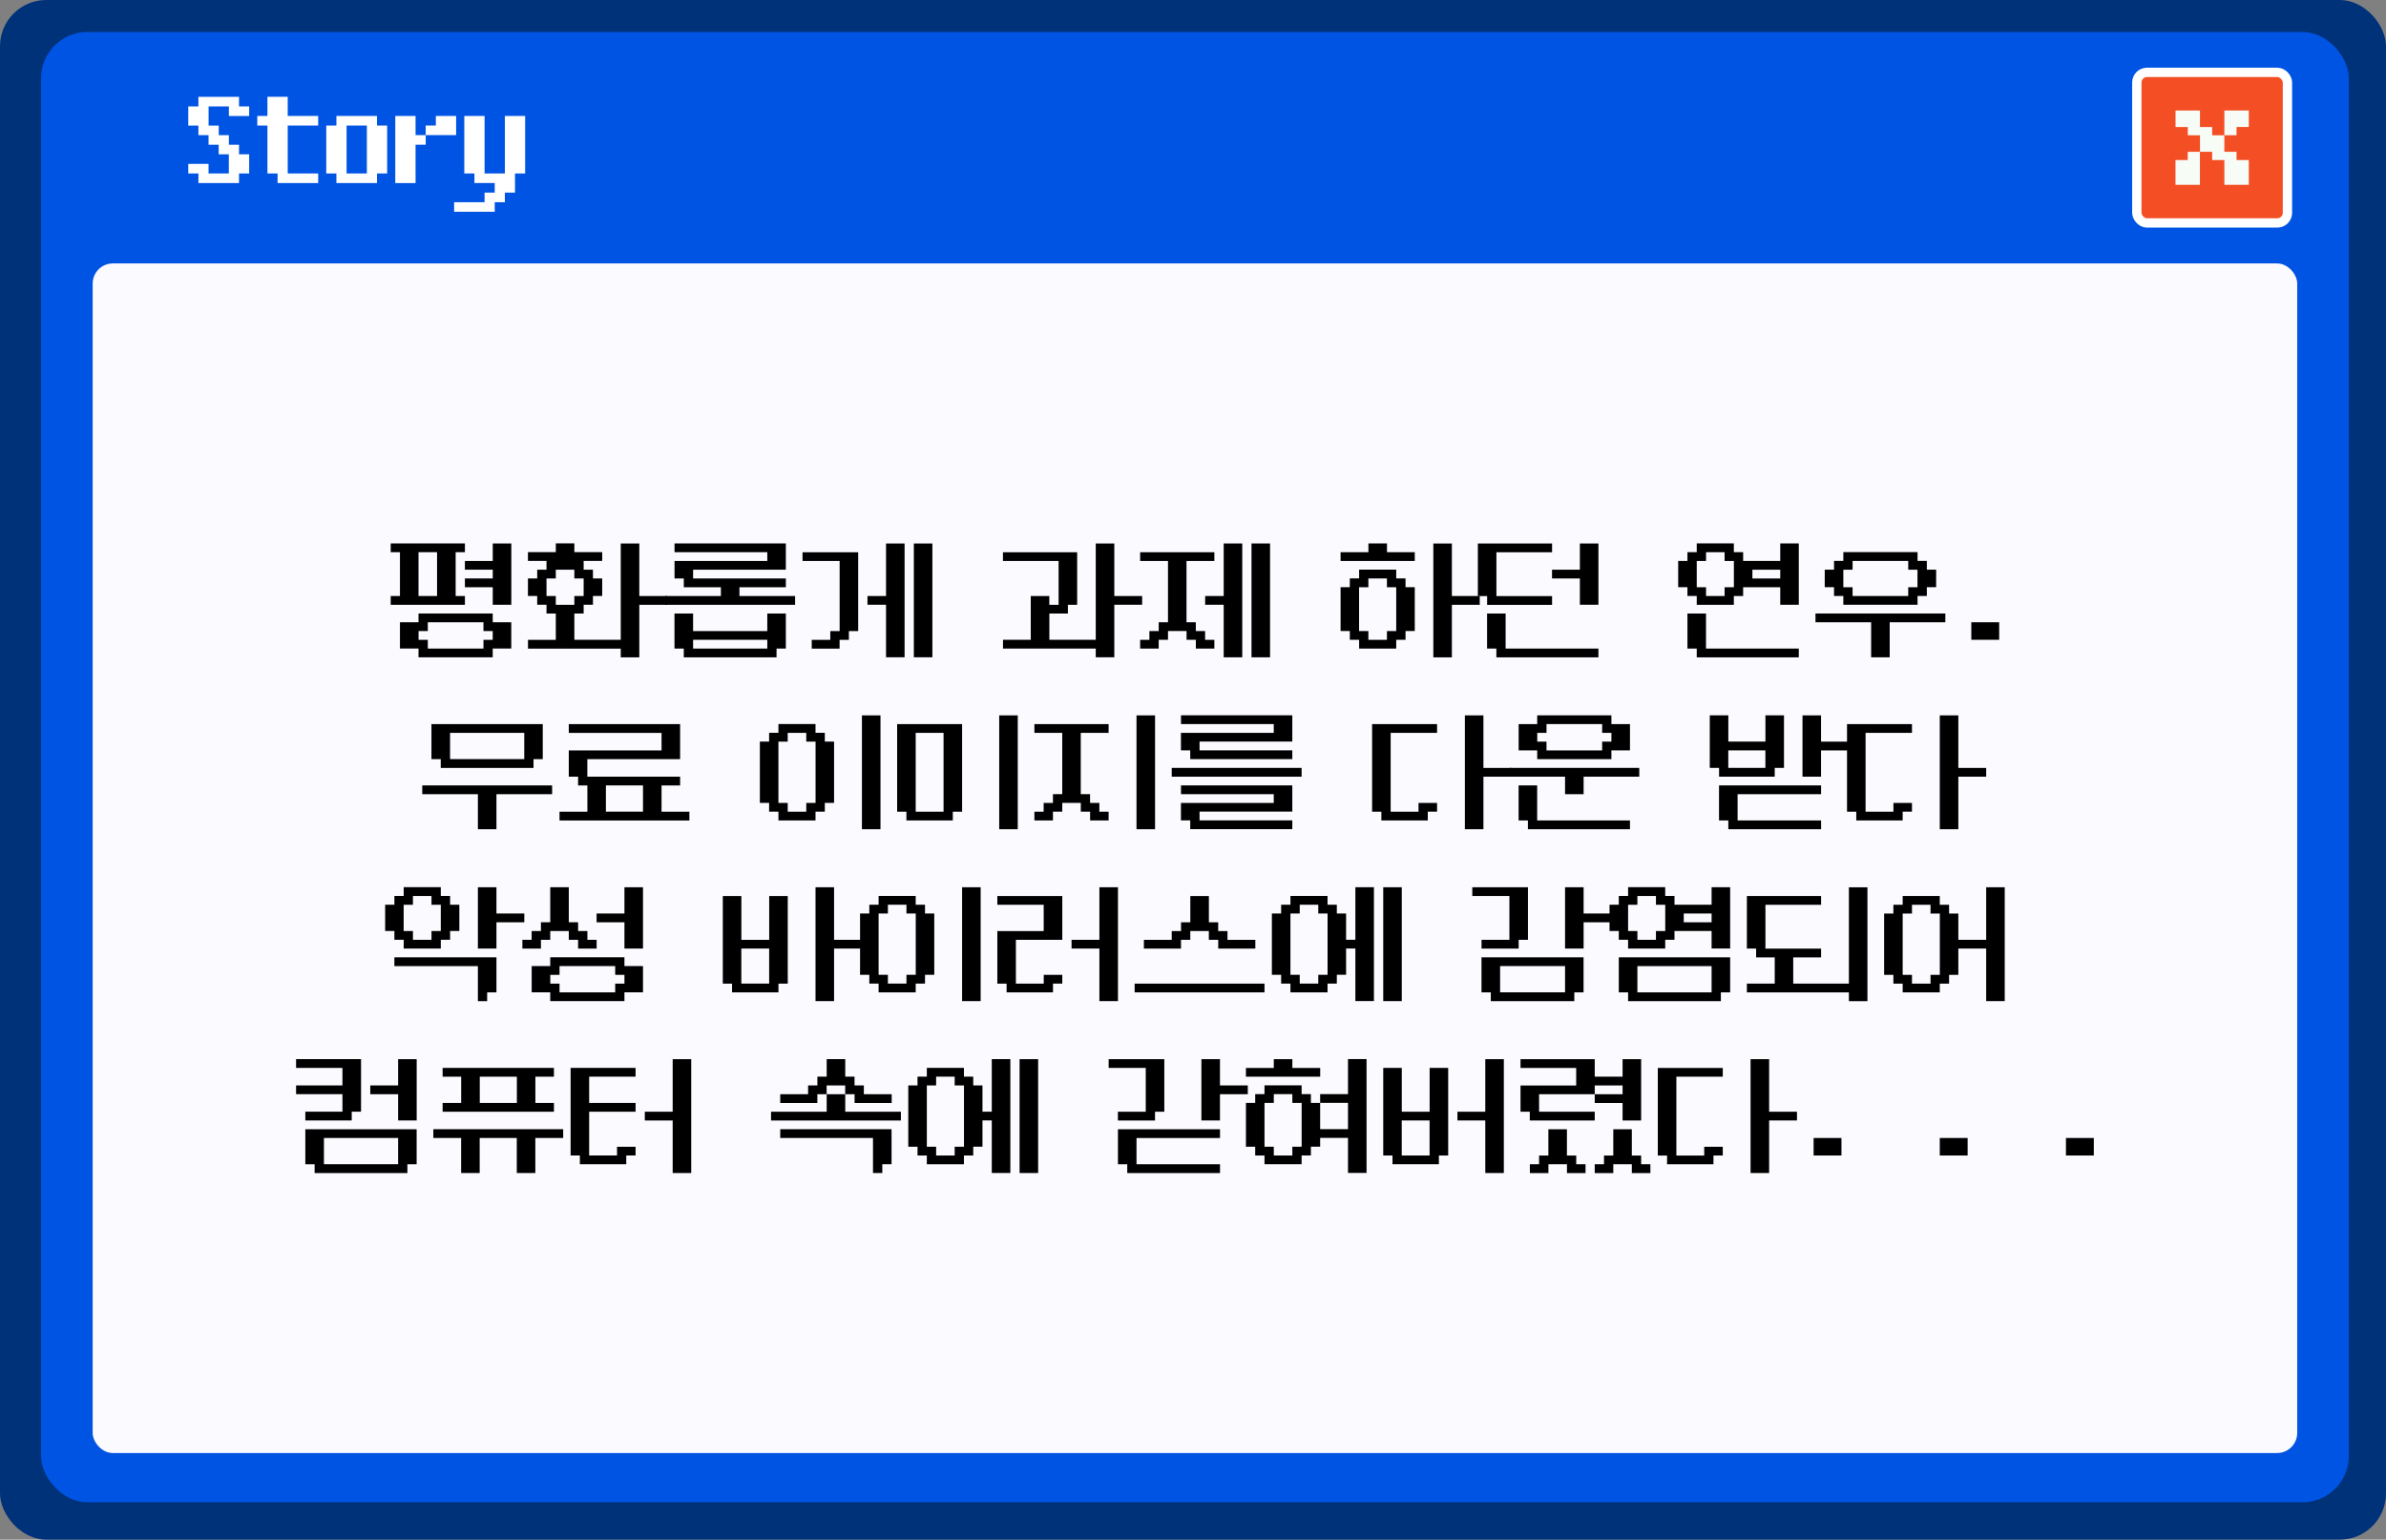 <?xml version="1.0" encoding="UTF-8"?>
<svg id="Layer_2" data-name="Layer 2" xmlns="http://www.w3.org/2000/svg" viewBox="0 0 510.6 329.57">
  <rect x="0" y="0" width="510.6" height="329.57" fill="#808080" stroke="none"/>
  <defs>
    <style>
      .cls-1 {
        fill: #00327a;
      }

      .cls-1, .cls-2, .cls-3, .cls-4, .cls-5, .cls-6 {
        stroke-width: 0px;
      }

      .cls-2 {
        fill: #000;
      }

      .cls-3 {
        fill: #0054e4;
      }

      .cls-4 {
        fill: #fbfaff;
      }

      .cls-5 {
        fill: #f7fcf6;
      }

      .cls-6 {
        fill: #fff;
      }

      .cls-7 {
        fill: #f44e24;
        stroke: #fff;
        stroke-miterlimit: 10;
        stroke-width: 2px;
      }
    </style>
  </defs>
  <g id="Layer_2-2" data-name="Layer 2">
    <g>
      <g>
        <rect class="cls-1" width="510.6" height="329.57" rx="9.9" ry="9.9"/>
        <rect class="cls-3" x="8.78" y="6.86" width="493.86" height="314.7" rx="9.9" ry="9.9"/>
        <g>
          <path class="cls-6" d="M48.97,37.13v-4.1h-2.17v-2.05h-2.17v-2.05h-2.17v-2.05h-2.17v-4.1h2.17v-2.05h8.69v2.05h2.17v2.05h-4.34v-2.05h-4.34v4.1h2.17v2.05h2.17v2.05h2.17v2.05h2.17v4.1h-2.17v2.05h-8.69v-2.05h-2.17v-2.05h4.34v2.05h4.34Z"/>
          <path class="cls-6" d="M61.57,20.72v4.1h6.52v2.05h-6.52v10.26h6.52v2.05h-8.69v-2.05h-2.17v-10.26h-2.17v-2.05h2.17v-4.1h4.34Z"/>
          <path class="cls-6" d="M80.68,24.82v2.05h2.17v10.26h-2.17v2.05h-8.69v-2.05h-2.17v-10.26h2.17v-2.05h8.69ZM78.51,26.87h-4.34v10.26h4.34v-10.26Z"/>
          <path class="cls-6" d="M88.93,24.82v4.1h2.17v2.05h-2.17v8.21h-4.34v-14.36h4.34ZM97.62,28.92h-6.52v-2.05h2.17v-2.05h4.34v4.1Z"/>
          <path class="cls-6" d="M103.7,43.28v-2.05h2.17v-2.05h-4.34v-2.05h-2.17v-12.31h4.34v12.31h4.34v-12.31h4.34v12.31h-2.17v4.1h-2.17v2.05h-2.17v2.05h-8.69v-2.05h6.51Z"/>
        </g>
        <g>
          <g>
            <rect class="cls-4" x="19.83" y="56.39" width="471.77" height="254.64" rx="4.31" ry="4.31"/>
            <rect class="cls-7" x="457.28" y="15.49" width="32.23" height="32.23" rx="2.17" ry="2.17"/>
          </g>
          <path class="cls-5" d="M476.01,34.26h-2.61v-1.77h-2.61v-3.53h-2.61v-1.77h-2.62v-3.53h5.23v3.53h2.61v1.77h2.61v3.53h2.61v1.77h2.62v5.3h-5.23v-5.3ZM470.78,32.49v7.07h-5.23v-5.3h2.62v-1.77h2.61ZM476.01,28.95v-5.3h5.23v3.53h-2.62v1.77h-2.61Z"/>
        </g>
      </g>
      <g>
        <path class="cls-2" d="M85.59,118.2h-1.98v-1.88h15.88v1.88h-1.98v9.38h1.98v1.88h-15.88v-1.88h1.98v-9.38ZM85.59,133.2h3.97v-1.88h15.88v1.88h3.97v5.62h-3.97v1.88h-15.88v-1.88h-3.97v-5.62ZM93.53,118.2h-3.97v9.38h3.97v-9.38ZM91.55,135.08h-1.98v1.88h1.98v1.87h11.91v-1.87h1.98v-1.88h-1.98v-1.88h-11.91v1.88ZM99.49,120.08h5.96v-3.75h3.97v13.12h-3.97v-3.75h-5.96v-1.88h5.96v-1.88h-5.96v-1.88Z"/>
        <path class="cls-2" d="M118.94,136.95v-5.62h-1.99v-1.88h-1.99v-1.88h-1.98v-3.75h1.98v-1.88h1.99v-1.88h-3.97v-1.88h5.96v-1.88h3.97v1.88h5.96v1.88h-3.97v1.88h1.99v1.88h1.98v3.75h-1.98v1.88h-1.99v1.88h-1.99v5.62h9.93v-20.62h3.97v11.25h5.96v1.88h-5.96v11.25h-3.97v-1.87h-19.85v-1.88h5.96ZM118.94,121.95v1.88h-1.99v3.75h1.99v1.88h3.97v-1.88h1.99v-3.75h-1.99v-1.88h-3.97Z"/>
        <path class="cls-2" d="M144.35,123.83v-3.75h19.85v-1.88h-19.85v-1.88h23.82v5.62h-19.85v1.88h19.85v1.88h-9.93v1.88h11.91v1.88h-27.79v-1.88h11.91v-1.88h-7.94v-1.88h-1.99ZM144.35,131.33h3.97v3.75h15.88v-3.75h3.97v7.5h-1.99v1.88h-19.85v-1.88h-1.99v-7.5ZM164.2,136.95h-15.88v1.88h15.88v-1.88Z"/>
        <path class="cls-2" d="M177.7,135.08h1.98v-15h-7.94v-1.87h11.91v16.88h-1.99v1.88h-1.99v1.87h-5.96v-1.87h3.97v-1.88ZM193.58,140.7h-3.97v-11.25h-3.97v-1.87h3.97v-11.25h3.97v24.37ZM199.53,140.7h-3.97v-24.37h3.97v24.37Z"/>
        <path class="cls-2" d="M220.58,136.95v-9.37h3.97v1.88h1.99v-9.38h-11.91v-1.87h15.88v11.25h-1.98v1.87h-3.97v5.62h9.93v-20.62h3.97v11.25h5.96v1.87h-5.96v11.25h-3.97v-1.87h-19.85v-1.88h5.96Z"/>
        <path class="cls-2" d="M259.88,138.83h-3.97v-1.88h-1.99v-1.88h-3.97v1.88h-1.99v1.88h-3.97v-1.87h1.98v-1.88h1.99v-1.88h1.99v-13.12h-5.96v-1.87h15.88v1.87h-5.96v13.12h1.99v1.88h1.99v1.88h1.98v1.87ZM265.84,140.7h-3.97v-11.25h-3.97v-1.87h3.97v-11.25h3.97v24.37ZM271.79,140.7h-3.97v-24.37h3.97v24.37Z"/>
        <path class="cls-2" d="M296.8,118.2h5.96v1.88h-15.88v-1.88h5.96v-1.88h3.97v1.88ZM298.79,138.83h-7.94v-1.88h-1.99v-1.88h-1.98v-9.38h1.98v-1.88h1.99v-1.88h7.94v1.88h1.99v1.88h1.98v9.38h-1.98v1.88h-1.99v1.88ZM292.83,125.7h-1.99v9.38h1.99v1.88h3.97v-1.88h1.99v-9.38h-1.99v-1.88h-3.97v1.88ZM310.7,127.58h5.96v1.88h-5.96v11.25h-3.97v-24.37h3.97v11.25Z"/>
        <path class="cls-2" d="M316.26,116.33h15.88v1.88h-11.91v9.38h11.91v1.88h-13.9v-1.88h-1.98v-11.25ZM322.21,138.83h19.85v1.88h-21.84v-1.88h-1.99v-7.5h3.97v7.5ZM342.06,129.45h-3.97v-5.62h-5.96v-1.88h5.96v-5.62h3.97v13.12Z"/>
        <path class="cls-2" d="M363.1,129.45v-1.88h-1.99v-1.88h-1.98v-5.62h1.98v-1.88h1.99v-1.88h7.94v1.88h1.99v1.88h7.94v-3.75h3.97v13.13h-3.97v-3.75h-7.94v1.88h-1.99v1.88h-7.94ZM365.09,138.83h19.85v1.88h-21.84v-1.88h-1.99v-7.5h3.97v7.5ZM365.09,127.58h3.97v-1.88h1.99v-5.62h-1.99v-1.88h-3.97v1.88h-1.99v5.62h1.99v1.88ZM380.97,121.95h-5.96v1.88h5.96v-1.88Z"/>
        <path class="cls-2" d="M416.3,133.2h-11.91v7.5h-3.97v-7.5h-11.91v-1.88h27.79v1.88ZM410.35,129.45h-15.88v-1.88h-1.99v-1.88h-1.99v-3.75h1.99v-1.88h1.99v-1.88h15.88v1.88h1.99v1.88h1.99v3.75h-1.99v1.88h-1.99v1.88ZM396.45,121.95h-1.98v3.75h1.98v1.88h11.91v-1.88h1.98v-3.75h-1.98v-1.88h-11.91v1.88Z"/>
        <path class="cls-2" d="M421.86,136.95v-3.75h5.96v3.75h-5.96Z"/>
        <path class="cls-2" d="M118.15,170h-11.91v7.5h-3.97v-7.5h-11.91v-1.88h27.79v1.88ZM116.16,162.5h-1.99v1.88h-19.85v-1.88h-1.99v-7.5h23.82v7.5ZM112.19,156.87h-15.88v5.62h15.88v-5.62Z"/>
        <path class="cls-2" d="M121.72,166.25v-5.62h19.85v-3.75h-19.85v-1.88h23.82v7.5h-19.85v3.75h19.85v1.88h-3.97v5.62h5.96v1.88h-27.79v-1.88h5.96v-5.62h-1.99v-1.88h-1.99ZM137.6,168.12h-7.94v5.62h7.94v-5.62Z"/>
        <path class="cls-2" d="M174.52,175.62h-7.94v-1.88h-1.99v-1.88h-1.98v-13.12h1.98v-1.88h1.99v-1.88h7.94v1.88h1.99v1.88h1.98v13.12h-1.98v1.88h-1.99v1.88ZM168.57,158.75h-1.99v13.12h1.99v1.88h3.97v-1.88h1.99v-13.12h-1.99v-1.88h-3.97v1.88ZM188.42,177.5h-3.97v-24.37h3.97v24.37Z"/>
        <path class="cls-2" d="M205.89,173.75h-1.99v1.87h-9.93v-1.87h-1.98v-18.75h13.9v18.75ZM201.92,156.87h-5.96v16.88h5.96v-16.88ZM217.8,177.5h-3.97v-24.37h3.97v24.37Z"/>
        <path class="cls-2" d="M237.25,175.62h-3.97v-1.88h-1.99v-1.88h-3.97v1.88h-1.99v1.88h-3.97v-1.87h1.98v-1.88h1.99v-1.88h1.99v-13.12h-5.96v-1.87h15.88v1.87h-5.96v13.12h1.99v1.88h1.99v1.88h1.98v1.87ZM247.18,177.5h-3.97v-24.37h3.97v24.37Z"/>
        <path class="cls-2" d="M278.54,166.25h-27.79v-1.88h27.79v1.88ZM252.73,156.87h19.85v-1.88h-19.85v-1.88h23.82v5.62h-19.85v1.88h19.85v1.88h-21.84v-1.88h-1.99v-3.75ZM252.73,171.87h19.85v-1.88h-19.85v-1.88h23.82v5.62h-19.85v1.88h19.85v1.88h-21.84v-1.88h-1.99v-3.75Z"/>
        <path class="cls-2" d="M305.54,175.62h-9.93v-1.87h-1.98v-18.75h13.9v1.87h-9.93v16.88h5.96v-1.88h3.97v1.87h-1.99v1.88ZM317.45,164.38h5.96v1.87h-5.96v11.25h-3.97v-24.37h3.97v11.25Z"/>
        <path class="cls-2" d="M350.8,166.25h-11.91v3.75h-3.97v-3.75h-11.91v-1.88h27.79v1.88ZM324.99,155h3.97v-1.88h15.88v1.88h3.97v5.62h-3.97v1.88h-15.88v-1.88h-3.97v-5.62ZM328.96,175.62h19.85v1.88h-21.84v-1.88h-1.99v-7.5h3.97v7.5ZM330.95,156.87h-1.98v1.88h1.98v1.88h11.91v-1.88h1.98v-1.88h-1.98v-1.88h-11.91v1.88Z"/>
        <path class="cls-2" d="M367.87,164.37h-1.98v-11.25h3.97v5.62h7.94v-5.62h3.97v11.25h-1.98v1.88h-11.91v-1.88ZM367.87,168.12h21.84v1.88h-17.87v5.62h17.87v1.88h-19.85v-1.88h-1.99v-7.5ZM377.79,160.62h-7.94v3.75h7.94v-3.75ZM389.7,158.75h5.96v1.88h-5.96v5.62h-3.97v-13.12h3.97v5.62Z"/>
        <path class="cls-2" d="M407.17,175.62h-9.93v-1.87h-1.98v-18.75h13.9v1.87h-9.93v16.88h5.96v-1.88h3.97v1.87h-1.99v1.88ZM419.08,164.38h5.96v1.87h-5.96v11.25h-3.97v-24.37h3.97v11.25Z"/>
        <path class="cls-2" d="M94.33,203.04h-7.94v-1.88h-1.99v-1.88h-1.98v-5.62h1.98v-1.88h1.99v-1.88h7.94v1.88h1.99v1.88h1.98v5.62h-1.98v1.88h-1.99v1.88ZM106.24,212.42h-1.99v1.88h-1.98v-7.5h-17.87v-1.88h21.84v7.5ZM88.37,193.67h-1.99v5.62h1.99v1.88h3.97v-1.88h1.99v-5.62h-1.99v-1.88h-3.97v1.88ZM106.24,195.54h5.96v1.88h-5.96v5.62h-3.97v-13.12h3.97v5.62Z"/>
        <path class="cls-2" d="M123.71,201.17h-1.99v-1.88h-3.97v1.88h-1.99v1.88h-3.97v-1.88h1.98v-1.88h1.99v-1.88h1.99v-7.5h3.97v7.5h1.99v1.88h1.99v1.88h1.98v1.88h-3.97v-1.88ZM113.78,206.79h3.97v-1.88h15.88v1.88h3.97v5.62h-3.97v1.88h-15.88v-1.88h-3.97v-5.62ZM119.74,208.67h-1.98v1.88h1.98v1.87h11.91v-1.87h1.98v-1.88h-1.98v-1.88h-11.91v1.88ZM137.6,203.04h-3.97v-5.62h-5.96v-1.88h5.96v-5.62h3.97v13.12Z"/>
        <path class="cls-2" d="M156.66,210.55h-1.98v-18.75h3.97v9.38h5.96v-9.38h3.97v18.75h-1.99v1.87h-9.93v-1.87ZM164.6,203.04h-5.96v7.5h5.96v-7.5ZM178.49,201.17h5.96v1.87h-5.96v11.25h-3.97v-24.37h3.97v11.25Z"/>
        <path class="cls-2" d="M195.96,212.42h-7.94v-1.88h-1.99v-1.88h-1.98v-13.12h1.98v-1.88h1.99v-1.88h7.94v1.88h1.99v1.88h1.98v13.12h-1.98v1.88h-1.99v1.88ZM190.01,195.54h-1.99v13.12h1.99v1.88h3.97v-1.88h1.99v-13.12h-1.99v-1.88h-3.97v1.88ZM209.86,214.29h-3.97v-24.37h3.97v24.37Z"/>
        <path class="cls-2" d="M225.34,212.42h-9.93v-1.87h-1.98v-11.25h9.92v-5.63h-9.92v-1.87h13.9v9.37h-9.93v9.38h5.96v-1.88h3.97v1.87h-1.99v1.88ZM239.24,214.29h-3.97v-11.25h-5.96v-1.87h5.96v-11.25h3.97v24.37Z"/>
        <path class="cls-2" d="M270.6,212.42h-27.79v-1.87h27.79v1.87ZM260.68,201.17h-1.99v-1.88h-3.97v1.88h-1.99v1.88h-7.94v-1.87h5.96v-1.88h1.99v-1.88h1.99v-5.62h3.97v5.62h1.99v1.88h1.99v1.88h5.96v1.87h-7.94v-1.88Z"/>
        <path class="cls-2" d="M286.08,210.54h-1.99v1.88h-7.94v-1.88h-1.99v-1.88h-1.98v-13.12h1.98v-1.88h1.99v-1.88h7.94v1.88h1.99v1.88h1.98v5.62h1.99v-11.25h3.97v24.37h-3.97v-11.25h-1.99v5.62h-1.98v1.88ZM278.14,210.54h3.97v-1.88h1.99v-13.12h-1.99v-1.88h-3.97v1.88h-1.99v13.12h1.99v1.88ZM299.98,189.92v24.37h-3.97v-24.37h3.97Z"/>
        <path class="cls-2" d="M315.07,189.92h11.91v11.25h-1.99v1.88h-7.94v-1.88h5.96v-9.38h-7.94v-1.88ZM338.89,212.42h-1.99v1.88h-17.87v-1.88h-1.99v-7.5h21.84v7.5ZM334.92,206.79h-13.9v5.62h13.9v-5.62ZM338.89,195.54h5.96v1.88h-5.96v5.62h-3.97v-13.12h3.97v5.62Z"/>
        <path class="cls-2" d="M348.41,203.04v-1.88h-1.99v-1.88h-1.98v-5.62h1.98v-1.88h1.99v-1.88h7.94v1.88h1.99v1.88h7.94v-3.75h3.97v13.12h-3.97v-3.75h-7.94v1.88h-1.99v1.88h-7.94ZM346.43,204.92h23.82v7.5h-1.99v1.88h-19.85v-1.88h-1.99v-7.5ZM350.4,201.17h3.97v-1.88h1.99v-5.62h-1.99v-1.88h-3.97v1.88h-1.99v5.62h1.99v1.88ZM350.4,212.42h15.88v-5.62h-15.88v5.62ZM366.28,195.54h-5.96v1.88h5.96v-1.88Z"/>
        <path class="cls-2" d="M375.81,204.92v-1.88h-1.98v-11.25h15.88v1.88h-11.91v9.38h11.91v1.88h-5.96v5.62h11.91v-20.62h3.97v24.37h-3.97v-1.87h-21.83v-1.88h5.96v-5.62h-3.97Z"/>
        <path class="cls-2" d="M415.11,210.55v1.87h-7.94v-1.87h-1.99v-1.88h-1.98v-13.12h1.98v-1.88h1.99v-1.88h7.94v1.88h1.99v1.88h1.98v5.62h5.96v-11.25h3.97v24.37h-3.97v-11.25h-5.96v5.63h-1.98v1.88h-1.99ZM409.16,210.55h3.97v-1.88h1.99v-13.12h-1.99v-1.88h-3.97v1.88h-1.99v13.12h1.99v1.88Z"/>
        <path class="cls-2" d="M63.36,232.34h9.92v-3.75h-9.92v-1.88h13.9v11.25h-1.99v1.88h-9.93v-1.88h7.94v-3.75h-9.92v-1.88ZM89.17,249.22h-1.99v1.88h-19.85v-1.88h-1.99v-7.5h23.82v7.5ZM85.2,243.59h-15.88v5.62h15.88v-5.62ZM89.17,239.84h-3.97v-5.62h-5.96v-1.88h5.96v-5.62h3.97v13.12Z"/>
        <path class="cls-2" d="M98.69,243.59h-5.96v-1.88h27.79v1.88h-5.96v7.5h-3.97v-7.5h-7.94v7.5h-3.97v-7.5ZM98.69,230.47h-3.97v-1.88h23.82v1.88h-3.97v5.62h3.97v1.88h-23.82v-1.88h3.97v-5.62ZM110.61,230.47h-7.94v5.62h7.94v-5.62Z"/>
        <path class="cls-2" d="M132.04,245.47h3.97v1.87h-1.99v1.88h-9.93v-1.88h-1.98v-18.75h13.9v1.87h-9.93v5.63h9.93v1.87h-9.93v9.38h5.96v-1.88ZM147.92,251.09h-3.97v-11.25h-5.96v-1.87h5.96v-11.25h3.97v24.37Z"/>
        <path class="cls-2" d="M180.88,237.97h11.91v1.88h-27.79v-1.88h11.91v-3.75h3.97v3.75ZM182.86,234.22h-1.99v-1.88h-3.97v1.88h-1.99v1.88h-7.94v-1.88h5.96v-1.88h1.99v-1.88h1.99v-3.75h3.97v3.75h1.99v1.88h1.99v1.88h5.96v1.88h-7.94v-1.88ZM190.8,249.21h-1.99v1.88h-1.99v-7.5h-19.85v-1.88h23.82v7.5Z"/>
        <path class="cls-2" d="M208.27,247.34h-1.99v1.88h-7.94v-1.88h-1.99v-1.88h-1.98v-13.12h1.98v-1.88h1.99v-1.88h7.94v1.88h1.99v1.88h1.98v5.62h1.99v-11.25h3.97v24.37h-3.97v-11.25h-1.99v5.62h-1.98v1.88ZM200.33,247.34h3.97v-1.88h1.99v-13.12h-1.99v-1.88h-3.97v1.88h-1.99v13.12h1.99v1.88ZM222.16,226.72v24.37h-3.97v-24.37h3.97Z"/>
        <path class="cls-2" d="M237.25,226.72h11.91v11.25h-1.99v1.88h-7.94v-1.88h5.96v-9.38h-7.94v-1.88ZM239.24,241.72h21.84v1.88h-17.87v5.62h17.87v1.88h-19.85v-1.88h-1.99v-7.5ZM261.07,232.34h5.96v1.88h-5.96v5.62h-3.97v-13.12h3.97v5.62Z"/>
        <path class="cls-2" d="M278.54,247.34v1.87h-7.94v-1.87h-1.99v-1.88h-1.98v-9.38h1.98v-1.88h1.99v-1.88h7.94v1.88h1.99v1.88h1.98v5.62h5.96v-5.63h-5.96v-1.87h5.96v-7.5h3.97v24.37h-3.97v-7.5h-5.96v1.88h-1.98v1.88h-1.99ZM282.51,230.47h-15.88v-1.87h5.96v-1.88h3.97v1.88h5.96v1.87ZM272.59,247.34h3.97v-1.88h1.99v-9.38h-1.99v-1.88h-3.97v1.88h-1.99v9.38h1.99v1.88Z"/>
        <path class="cls-2" d="M297.99,247.34h-1.98v-18.75h3.97v9.38h5.96v-9.38h3.97v18.75h-1.99v1.87h-9.93v-1.87ZM305.93,239.84h-5.96v7.5h5.96v-7.5ZM321.82,251.09h-3.97v-11.25h-5.96v-1.87h5.96v-11.25h3.97v24.37Z"/>
        <path class="cls-2" d="M341.27,230.47h5.96v-3.75h3.97v13.13h-3.97v-3.75h-5.96v-1.88h5.96v-1.88h-5.96v1.88h-11.91v3.75h11.91v1.88h-13.9v-1.88h-1.98v-5.62h11.91v-3.75h-11.91v-1.88h15.88v3.75ZM327.37,249.22h1.99v-1.87h1.99v-5.62h3.97v5.62h1.99v1.87h1.99v1.88h-3.97v-1.88h-3.97v1.88h-3.97v-1.88ZM343.25,249.22v-1.87h1.99v-5.62h3.97v5.62h1.99v1.87h1.98v1.88h-3.97v-1.88h-3.97v1.88h-3.97v-1.88h1.99Z"/>
        <path class="cls-2" d="M366.68,249.22h-9.93v-1.87h-1.98v-18.75h13.9v1.87h-9.93v16.88h5.96v-1.88h3.97v1.87h-1.99v1.88ZM378.59,237.97h5.96v1.87h-5.96v11.25h-3.97v-24.37h3.97v11.25Z"/>
        <path class="cls-2" d="M388.11,247.34v-3.75h5.96v3.75h-5.96Z"/>
        <path class="cls-2" d="M415.11,247.34v-3.75h5.96v3.75h-5.96Z"/>
        <path class="cls-2" d="M442.11,247.34v-3.75h5.96v3.75h-5.96Z"/>
      </g>
    </g>
  </g>
</svg>